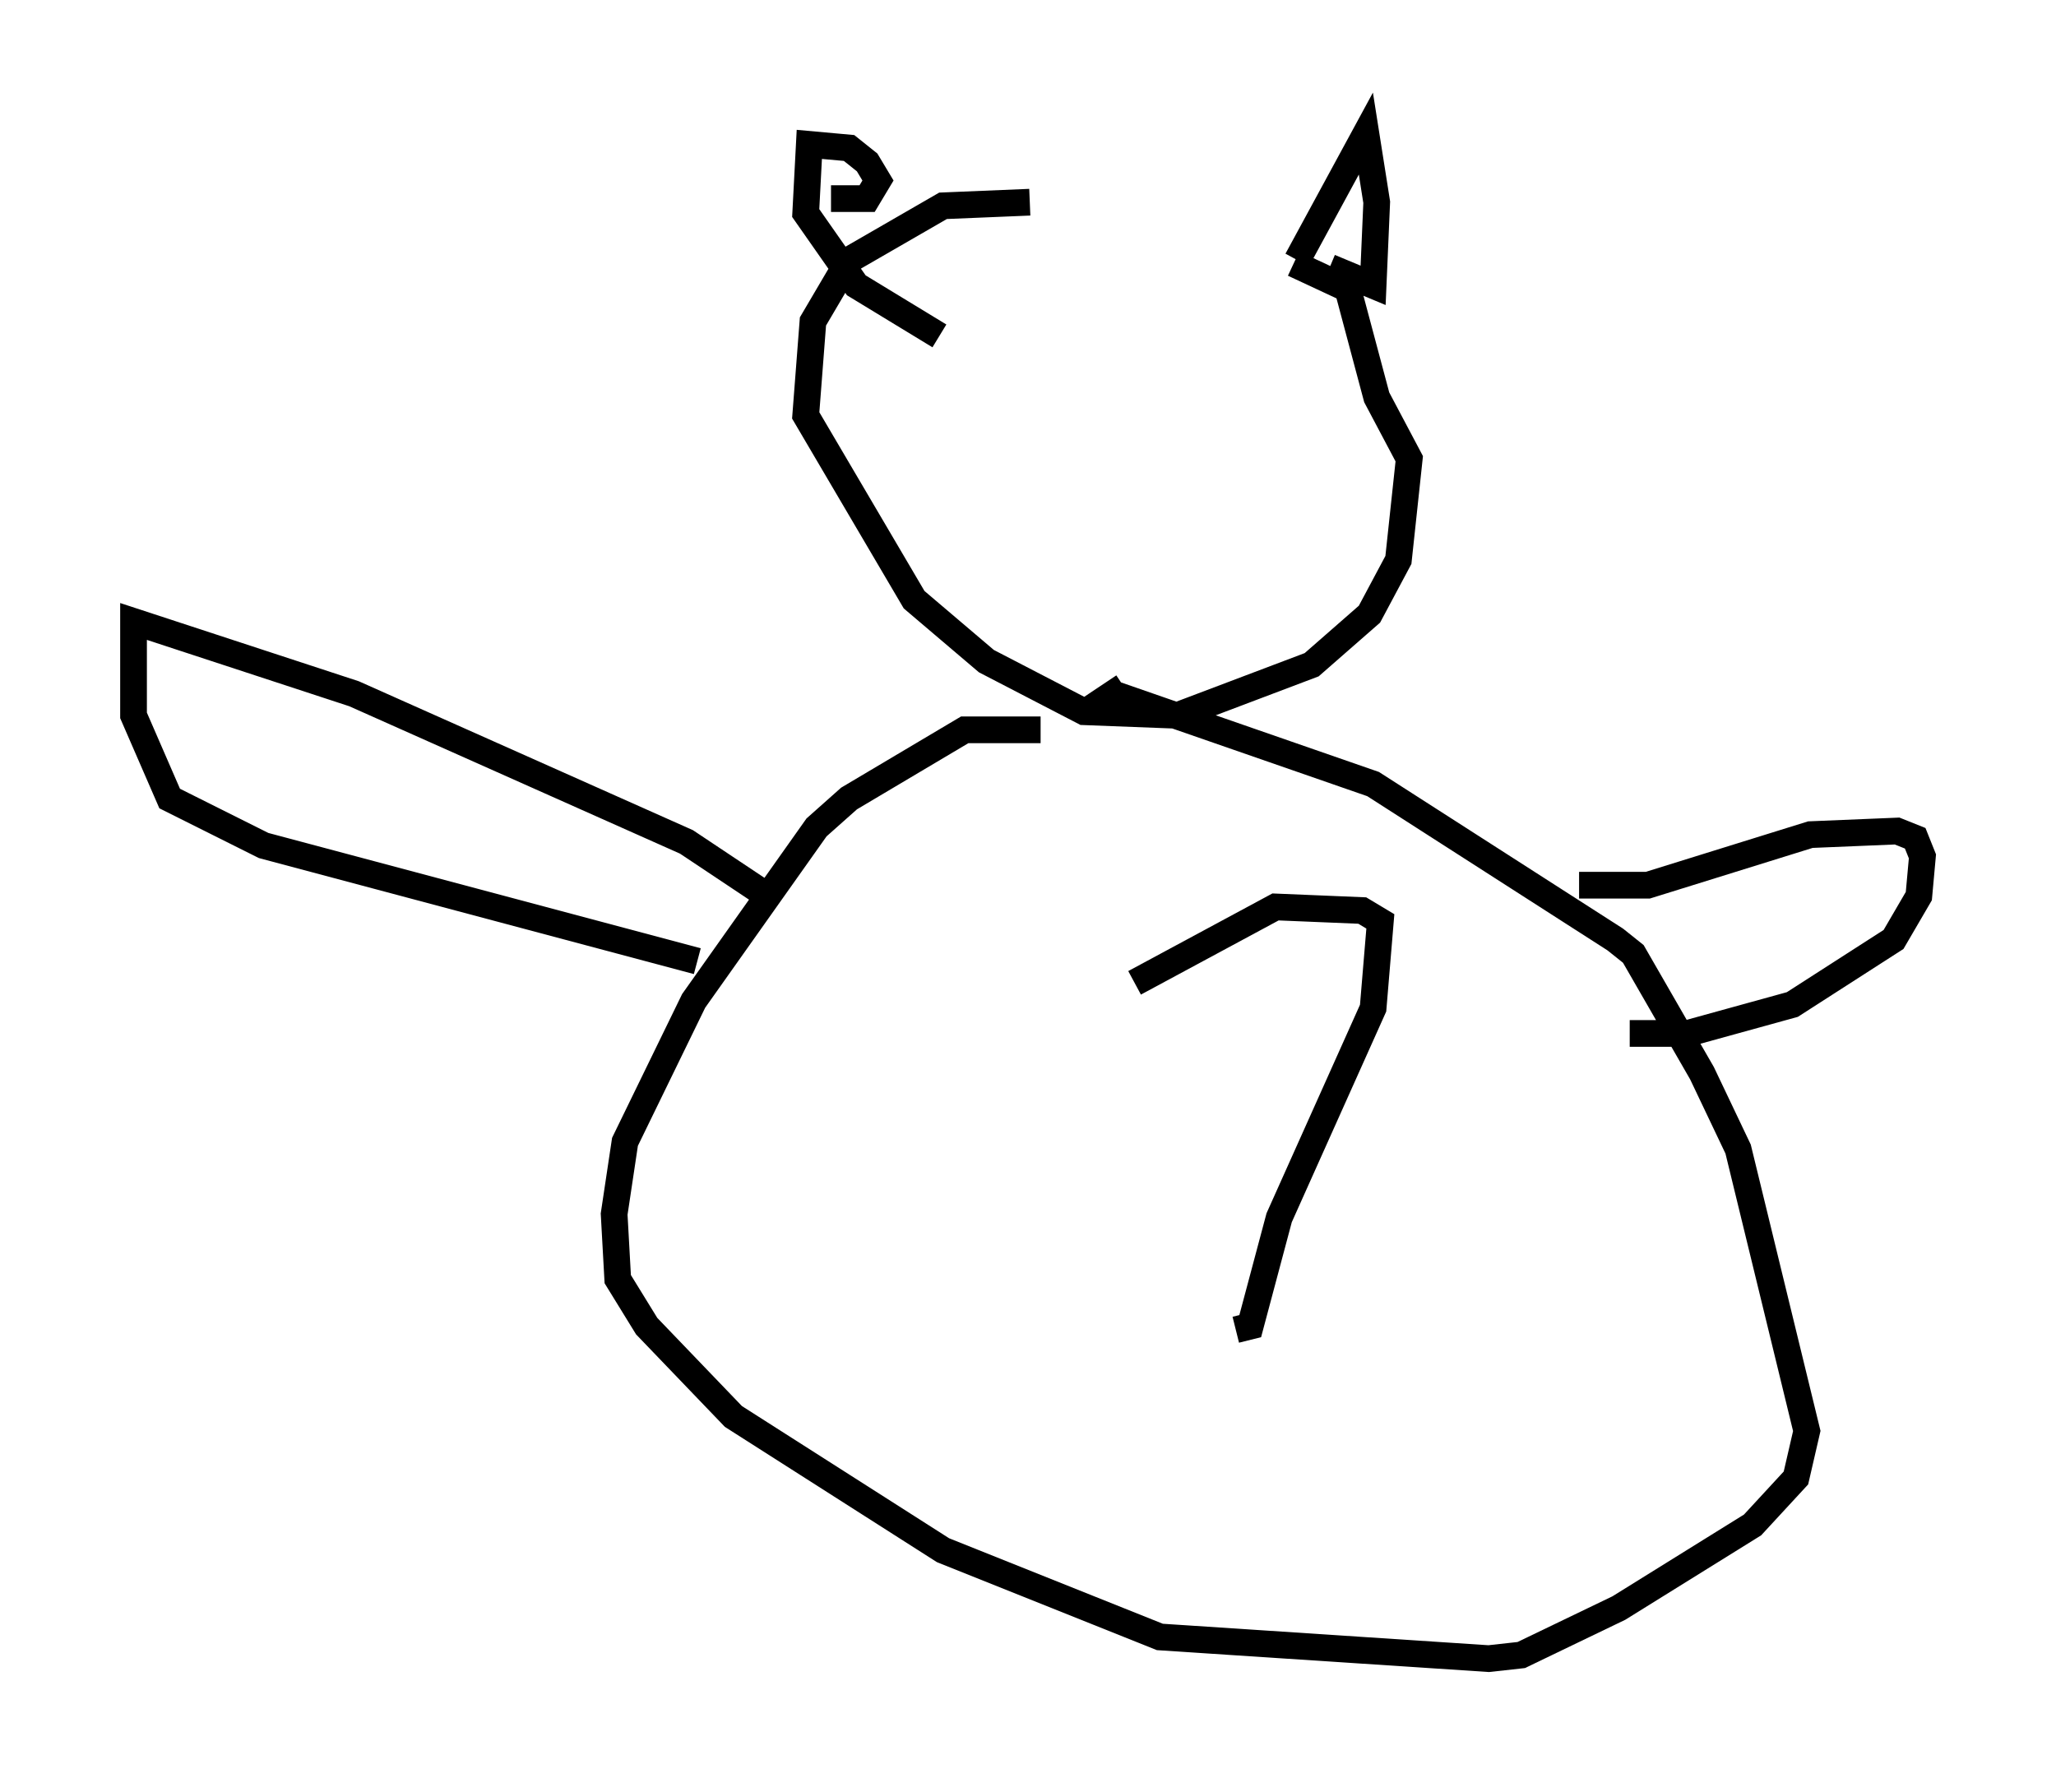<?xml version="1.0" encoding="utf-8" ?>
<svg baseProfile="full" height="67.104" version="1.1" width="76.982" xmlns="http://www.w3.org/2000/svg" xmlns:ev="http://www.w3.org/2001/xml-events" xmlns:xlink="http://www.w3.org/1999/xlink"><defs /><rect fill="white" height="67.104" width="76.982" x="0" y="0" /><path d="M52.496, 12.713 m-13.938, -5.142 l-3.248, 0.135 -3.518, 2.03 l-1.353, 2.3 -0.271, 3.518 l4.059, 6.901 2.706, 2.3 l3.654, 1.894 3.518, 0.135 l5.007, -1.894 2.165, -1.894 l1.083, -2.03 0.406, -3.789 l-1.218, -2.3 -1.083, -4.059 l-2.03, -0.947 m-9.472, 17.456 l-2.842, 0.0 -4.33, 2.571 l-1.218, 1.083 -4.601, 6.495 l-2.571, 5.277 -0.406, 2.706 l0.135, 2.436 1.083, 1.759 l3.248, 3.383 7.848, 5.007 l8.119, 3.248 12.314, 0.812 l1.218, -0.135 3.654, -1.759 l5.007, -3.112 1.624, -1.759 l0.406, -1.759 -2.571, -10.555 l-1.353, -2.842 -2.571, -4.465 l-0.677, -0.541 -9.066, -5.819 l-9.743, -3.383 0.406, -0.271 m6.495, -15.967 l2.571, -4.736 0.406, 2.571 l-0.135, 3.112 -1.624, -0.677 m-18.674, -2.571 l1.353, 0.0 0.406, -0.677 l-0.406, -0.677 -0.677, -0.541 l-1.488, -0.135 -0.135, 2.571 l1.894, 2.706 3.112, 1.894 m23.951, 20.568 l2.571, 0.0 6.089, -1.894 l3.248, -0.135 0.677, 0.271 l0.271, 0.677 -0.135, 1.488 l-0.947, 1.624 -3.789, 2.436 l-3.924, 1.083 -2.165, 0.0 m-32.07, -5.007 l-3.248, -2.165 -12.449, -5.548 l-8.254, -2.706 0.0, 3.518 l1.353, 3.112 3.518, 1.759 l16.238, 4.33 m16.373, 0.812 l5.277, -2.842 3.248, 0.135 l0.677, 0.406 -0.271, 3.248 l-3.518, 7.848 -1.083, 4.059 l-0.541, 0.135 " fill="none" stroke="black" stroke-width="1" /></svg>